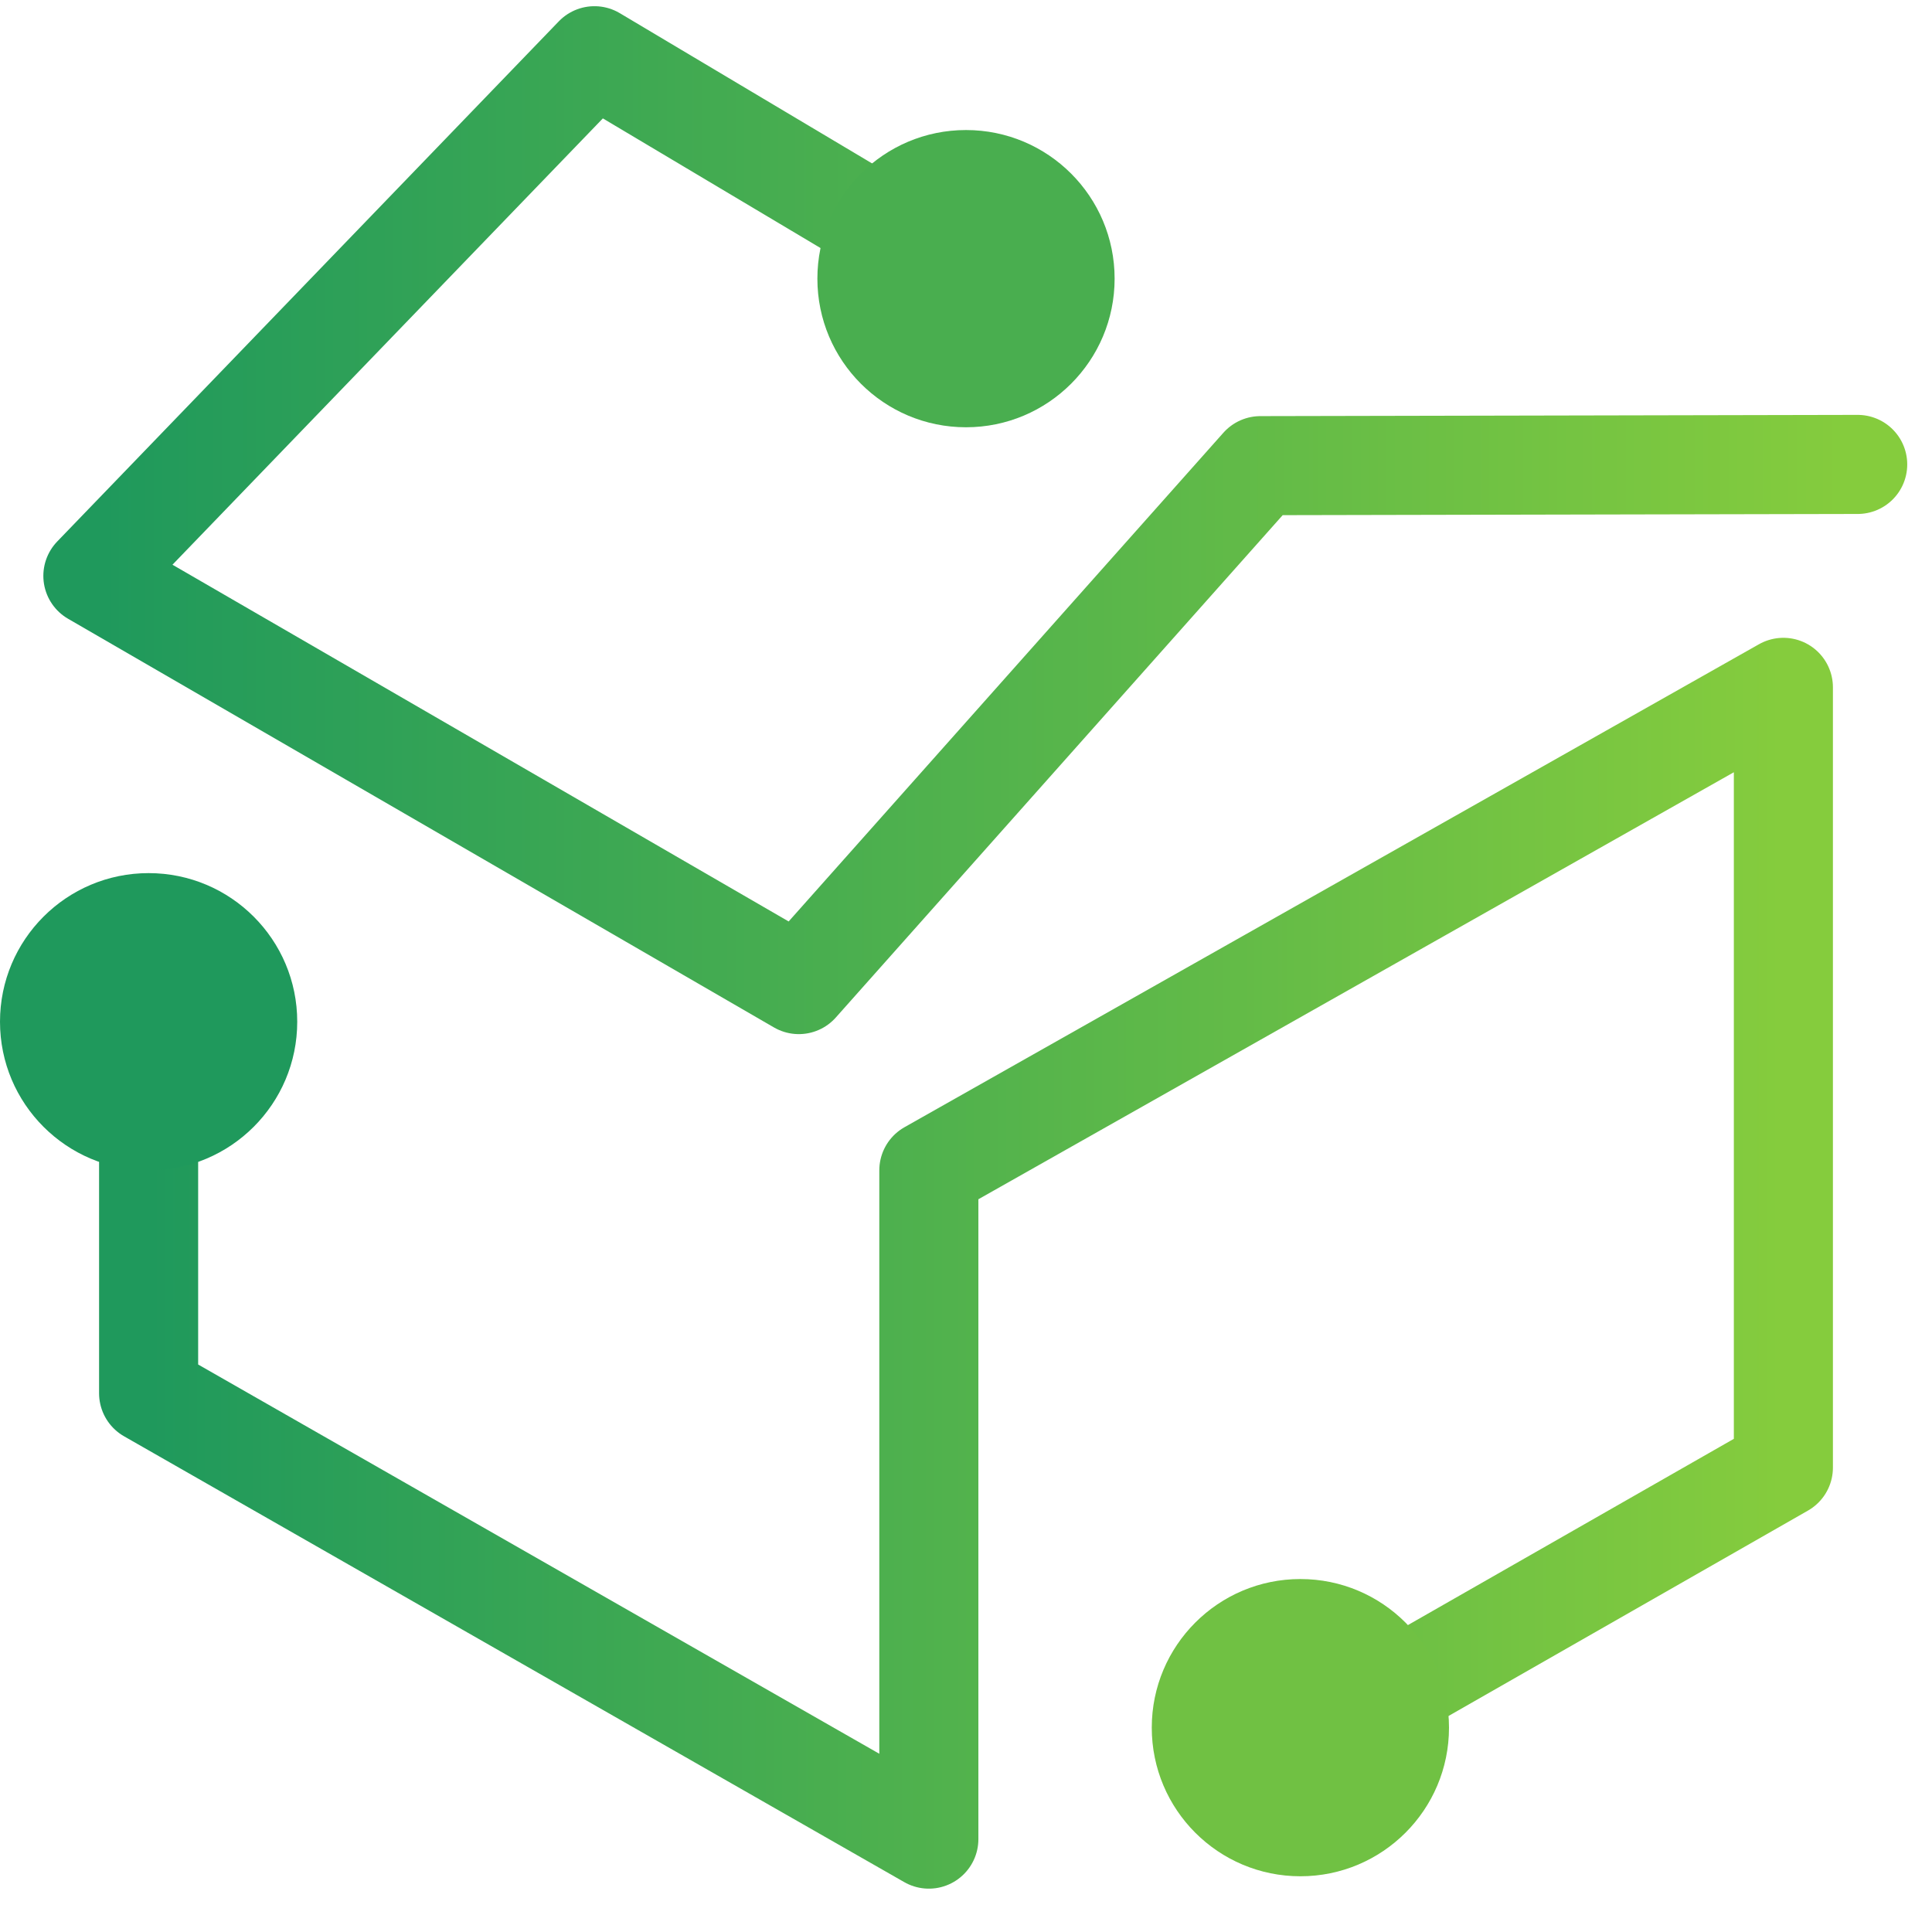 <?xml version="1.0" encoding="UTF-8"?>
<svg width="39px" height="39px" viewBox="0 0 39 39" version="1.1" xmlns="http://www.w3.org/2000/svg" xmlns:xlink="http://www.w3.org/1999/xlink">
    <!-- Generator: Sketch 45.2 (43514) - http://www.bohemiancoding.com/sketch -->
    <title>Page 1</title>
    <desc>Created with Sketch.</desc>
    <defs>
        <linearGradient x1="100%" y1="50%" x2="-2.22044605e-14%" y2="50%" id="linearGradient-1">
            <stop stop-color="#85CC3D" offset="0%"></stop>
            <stop stop-color="#1F995C" offset="100%"></stop>
        </linearGradient>
    </defs>
    <g id="Symbols" stroke="none" stroke-width="1" fill="none" fill-rule="evenodd">
        <g id="Logo/Main" transform="translate(0, -3)">
            <g id="Group-11">
                <g id="Page-1" transform="translate(0, 4)">
                    <polyline id="Stroke-3" stroke="url(#linearGradient-1)" stroke-width="2" stroke-linecap="round" stroke-linejoin="round" points="37.5 8.375 25.443 8.4 16.125 18.875 1.875 10.625 12 0.125 19.866 4.81"></polyline>
                    <polyline id="Stroke-5" stroke="url(#linearGradient-1)" stroke-width="2" stroke-linecap="round" stroke-linejoin="round" points="25.5 34.625 36 28.625 36 12.875 18.75 22.625 18.75 36.125 3 27.125 3 18.875"></polyline>
                    <path d="M6,19.625 C6,21.282 4.657,22.625 3,22.625 C1.343,22.625 0,21.282 0,19.625 C0,17.968 1.343,16.625 3,16.625 C4.657,16.625 6,17.968 6,19.625" id="Fill-7" fill="#1F995C"></path>
                    <path d="M22.5,4.625 C22.5,6.282 21.157,7.625 19.5,7.625 C17.843,7.625 16.5,6.282 16.5,4.625 C16.5,2.968 17.843,1.625 19.5,1.625 C21.157,1.625 22.5,2.968 22.5,4.625" id="Fill-9" fill="#49AE4F"></path>
                    <path d="M29.25,33.875 C29.25,35.532 27.907,36.875 26.25,36.875 C24.593,36.875 23.25,35.532 23.25,33.875 C23.25,32.218 24.593,30.875 26.25,30.875 C27.907,30.875 29.25,32.218 29.25,33.875" id="Fill-1" fill="#70C143"></path>
                </g>
            </g>
        </g>
    </g>
</svg>